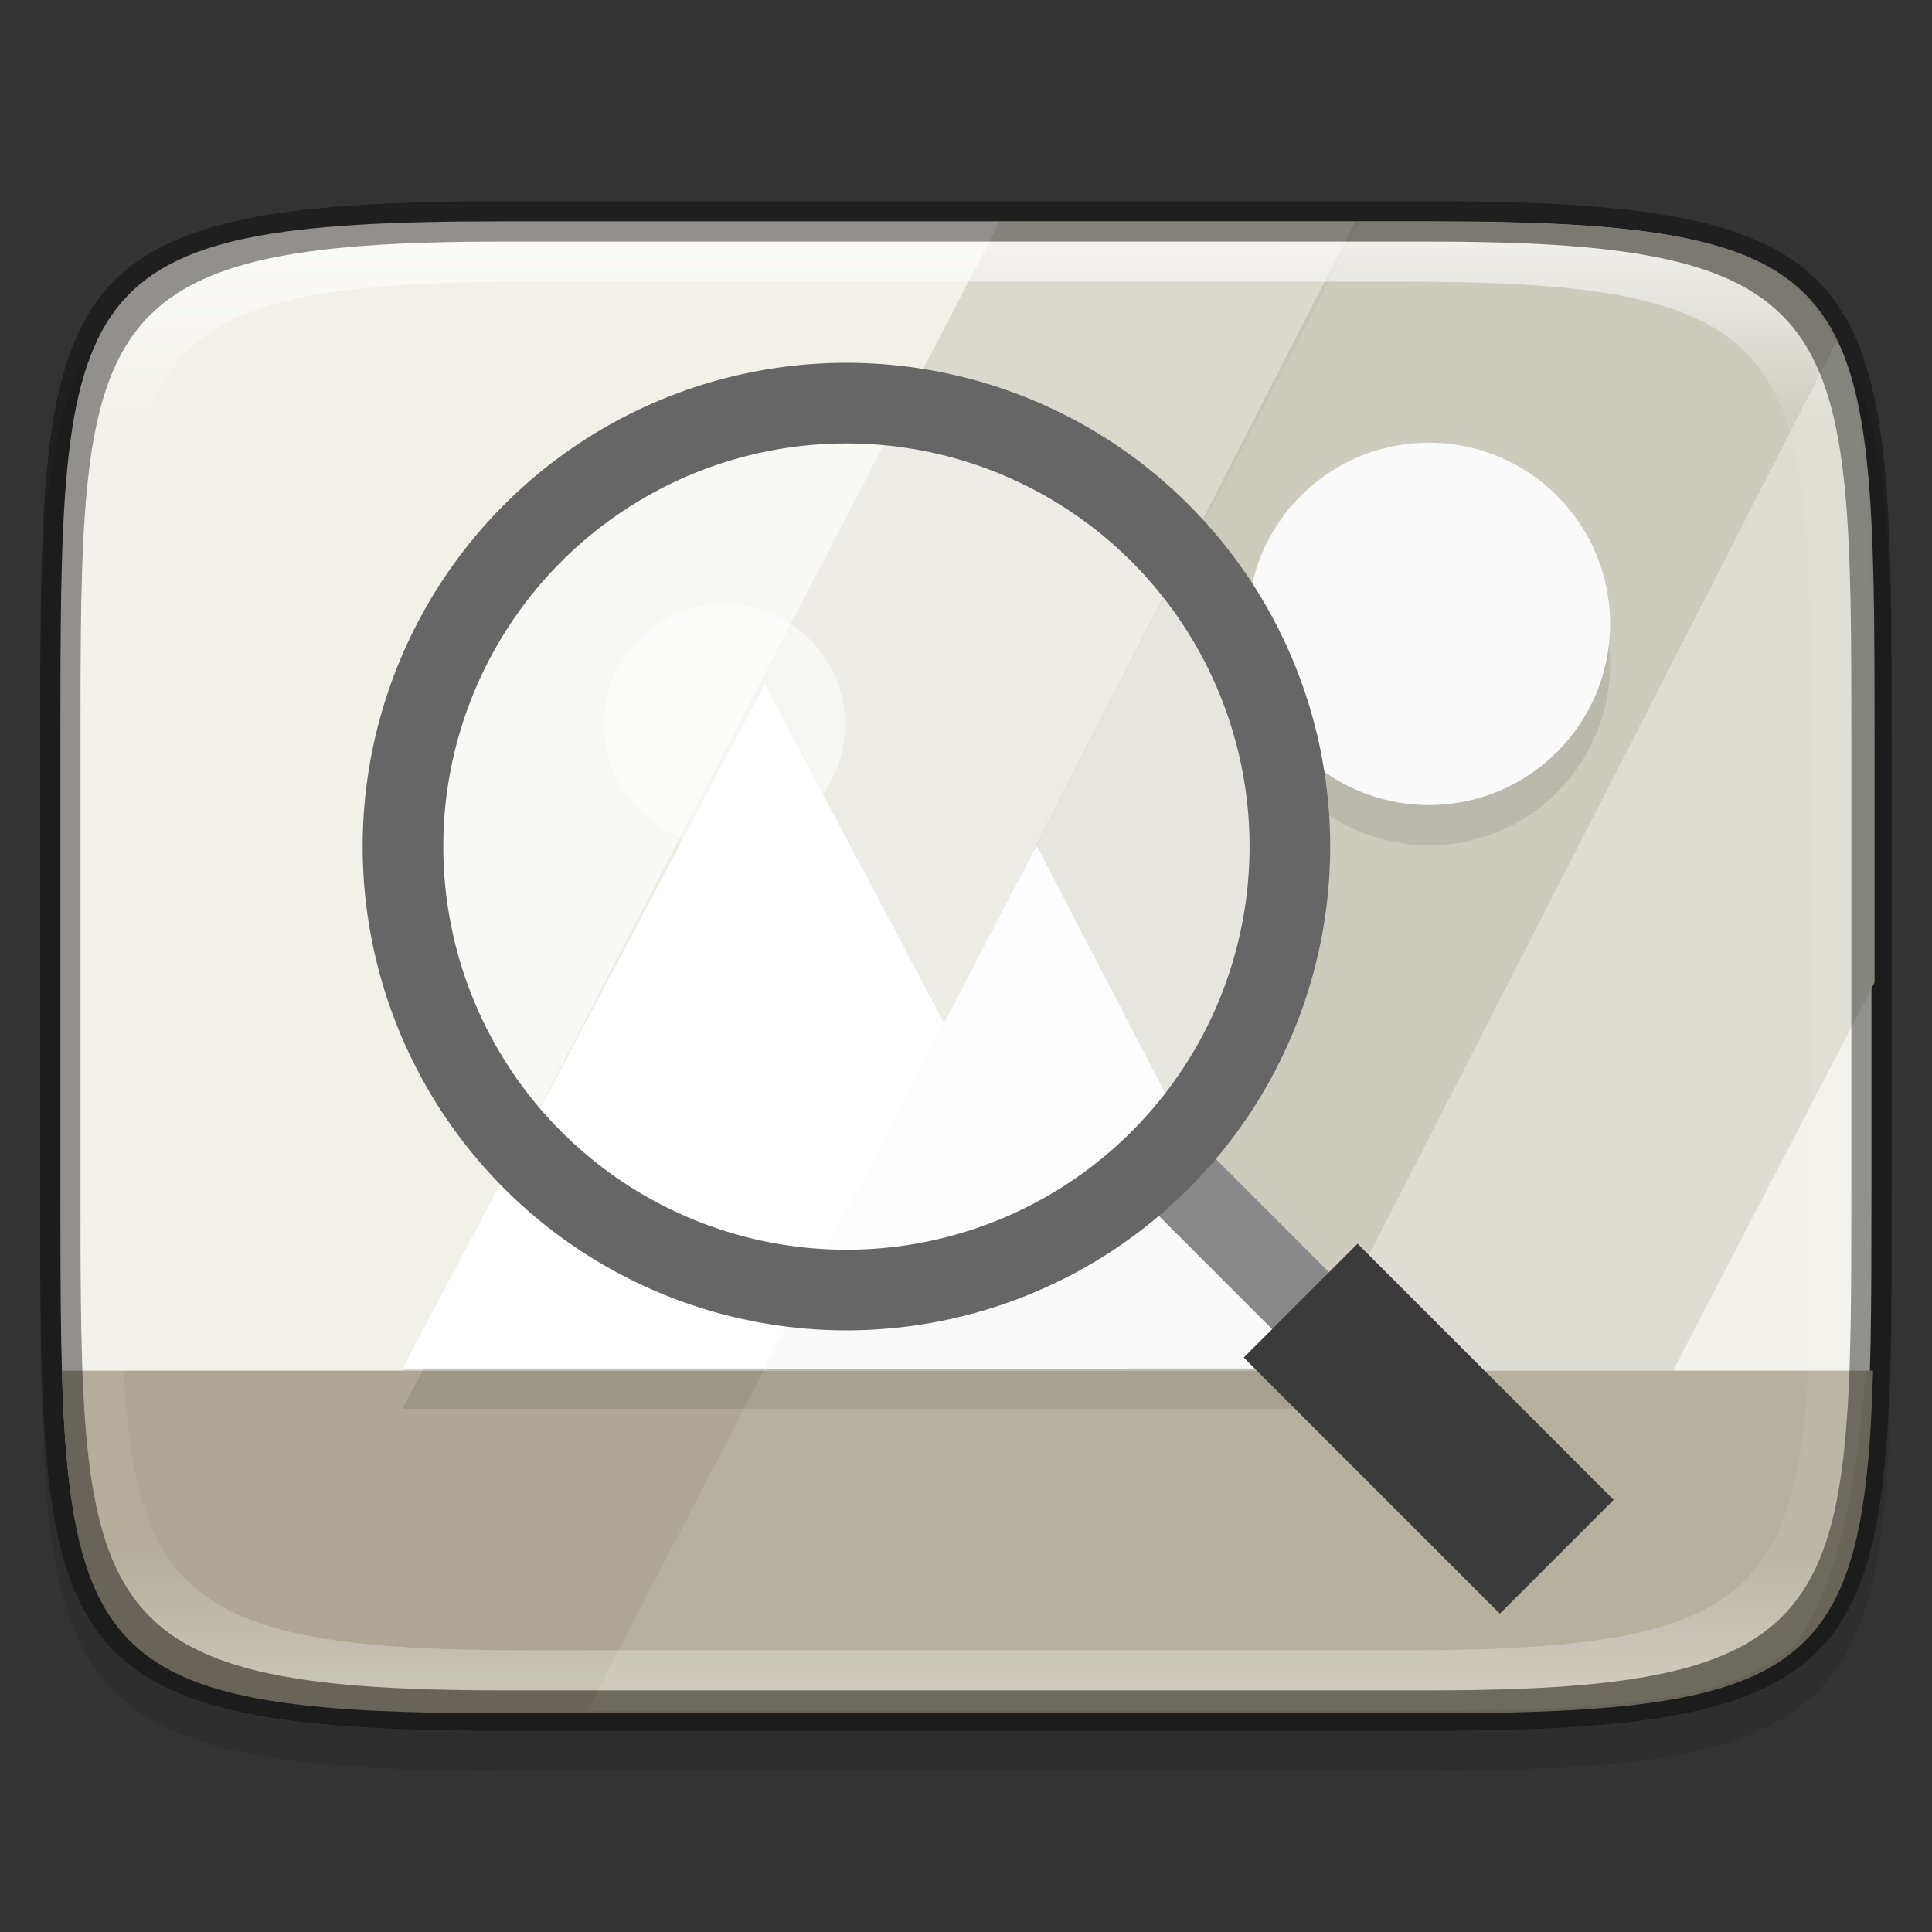 <?xml version="1.0" encoding="UTF-8" standalone="no"?>
<!-- Created with Inkscape (http://www.inkscape.org/) -->

<svg
   width="48"
   height="48"
   viewBox="0 0 12.7 12.7"
   version="1.1"
   id="svg5"
   inkscape:version="1.1.2 (0a00cf5339, 2022-02-04)"
   sodipodi:docname="multimedia-photo-viewer.svg"
   xmlns:inkscape="http://www.inkscape.org/namespaces/inkscape"
   xmlns:sodipodi="http://sodipodi.sourceforge.net/DTD/sodipodi-0.dtd"
   xmlns:xlink="http://www.w3.org/1999/xlink"
   xmlns="http://www.w3.org/2000/svg"
   xmlns:svg="http://www.w3.org/2000/svg">
  <rect x="0" y="0" width="12.7" height="12.7" fill="#333333" stroke="none"/>
  <sodipodi:namedview
     id="namedview7"
     pagecolor="#ffffff"
     bordercolor="#666666"
     borderopacity="1.0"
     inkscape:pageshadow="2"
     inkscape:pageopacity="0.0"
     inkscape:pagecheckerboard="0"
     inkscape:document-units="px"
     showgrid="false"
     units="px"
     inkscape:zoom="12.798542"
     inkscape:cx="18.71307"
     inkscape:cy="17.267592"
     inkscape:window-width="1851"
     inkscape:window-height="1011"
     inkscape:window-x="0"
     inkscape:window-y="0"
     inkscape:window-maximized="1"
     inkscape:current-layer="svg5"
     showguides="false"
     inkscape:lockguides="true" />
  <defs
     id="defs2">
    <linearGradient
       inkscape:collect="always"
       id="linearGradient1871">
      <stop
         style="stop-color:#ffffff;stop-opacity:1;"
         offset="0"
         id="stop1867" />
      <stop
         style="stop-color:#ffffff;stop-opacity:0.1"
         offset="0.12"
         id="stop2515" />
      <stop
         style="stop-color:#ffffff;stop-opacity:0.102"
         offset="0.9"
         id="stop2581" />
      <stop
         style="stop-color:#ffffff;stop-opacity:0.502"
         offset="1"
         id="stop1869" />
    </linearGradient>
    <linearGradient
       inkscape:collect="always"
       xlink:href="#linearGradient1871"
       id="linearGradient2252"
       x1="12.5"
       y1="7"
       x2="12.5"
       y2="43"
       gradientUnits="userSpaceOnUse"
       gradientTransform="matrix(0.265,0,0,0.265,0,-0.265)" />
  </defs>
  <path
     d="m 3.307,1.587 c -3.042,0 -3.043,0.532 -3.043,3.572 v 2.91 c 0,3.039 3.3633e-4,3.572 3.043,3.572 h 6.085 c 3.042,0 3.043,-0.532 3.043,-3.572 V 5.159 c 0,-3.039 -3.36e-4,-3.572 -3.043,-3.572 z"
     style="display:inline;opacity:0.1;fill:#000000;fill-opacity:1;stroke:none;stroke-width:0.099;stroke-linecap:round;stroke-linejoin:round;stroke-miterlimit:4;stroke-dasharray:none;stroke-dashoffset:0;stroke-opacity:1;enable-background:new"
     id="path3132"
     sodipodi:nodetypes="sssssssss" />
  <path
     id="rect877"
     style="display:inline;fill:#f1f0e9;fill-opacity:1;stroke:none;stroke-width:0.099;stroke-linecap:round;stroke-linejoin:round;stroke-miterlimit:4;stroke-dasharray:none;stroke-dashoffset:0;stroke-opacity:1;enable-background:new"
     d="m 3.307,1.455 c -2.91,0 -2.91,0.4 -2.91,3.44 v 2.91 c 0,3.039 -10e-9,3.44 2.91,3.44 h 6.085 c 2.91,0 2.91,-0.4 2.91,-3.44 V 4.895 c 0,-3.039 0,-3.44 -2.91,-3.44 z"
     sodipodi:nodetypes="cssccsscc" />
  <path
     id="rect1743"
     style="fill:#c8c4b7;fill-opacity:1;stroke-width:1;stroke-linejoin:round"
     d="M 33.613 5.5 L 19 34 L 32.5 34 L 45.578 8.443 C 44.394 5.979 41.689 5.5 35.5 5.5 L 33.613 5.5 z "
     transform="scale(0.265)" />
  <path
     id="rect3139"
     style="fill:#dad9ce;fill-opacity:1;stroke-width:1;stroke-linejoin:round"
     d="M 24.797 5.5 L 10 34 L 19 34 L 33.613 5.5 L 24.797 5.5 z "
     transform="scale(0.265)" />
  <path
     id="rect3986"
     style="fill:#dad9ce;fill-opacity:1;stroke-width:1;stroke-linejoin:round"
     d="M 45.578 8.443 L 32.5 34 L 41.5 34 L 46.5 24.371 L 46.5 18.5 C 46.5 13.476 46.499 10.359 45.578 8.443 z "
     transform="scale(0.265)" />
  <path
     id="rect4143"
     style="fill:#aea795;fill-opacity:1;stroke-width:1.123;stroke-linejoin:round"
     d="M 1.537 34 C 1.745 41.402 3.141 42.5 12.5 42.5 L 35.5 42.5 C 44.859 42.5 46.255 41.402 46.463 34 L 1.537 34 z "
     transform="scale(0.265)" />
  <path
     id="rect4602"
     style="opacity:0.1;fill:#000000;stroke-width:0.265;stroke-linejoin:round"
     d="m 9.393,3.175 a 1.191,1.191 0 0 0 -1.191,1.191 1.191,1.191 0 0 0 1.191,1.191 1.191,1.191 0 0 0 1.191,-1.191 1.191,1.191 0 0 0 -1.191,-1.191 z m -4.366,1.587 -2.381,4.498 H 8.599 L 6.813,5.821 6.206,6.99 Z" />
  <path
     id="rect1000"
     style="fill:#ffffff;stroke-width:0.265;stroke-linejoin:round"
     d="M 5.027,4.498 7.408,8.996 H 2.646 Z"
     sodipodi:nodetypes="cccc" />
  <path
     id="rect1472"
     style="fill:#f9f9f9;fill-opacity:1;stroke-width:0.2;stroke-linejoin:round"
     d="M 6.813,5.556 8.599,8.996 H 5.027 Z"
     sodipodi:nodetypes="cccc" />
  <circle
     style="fill:#f9f9f9;fill-opacity:1;stroke-width:0.265;stroke-linejoin:round"
     id="path4390"
     cx="9.393"
     cy="4.101"
     r="1.191" />
  <path
     id="rect2673"
     style="opacity:0.1;fill:#ffffff;stroke-width:0.359;stroke-linejoin:round"
     d="M 8.943,1.455 3.86,11.245 h 5.533 c 1.291,0 2.01,-0.079 2.409,-0.432 0.404,-0.61 0.501,-1.591 0.501,-3.153 V 4.895 c 0,-3.039 0,-3.44 -2.91,-3.44 z" />
  <g
     id="g848">
    <g
       id="g2067"
       transform="translate(0.529)">
      <rect
         style="fill:#888888;fill-opacity:1;stroke-width:0.277;stroke-linejoin:round"
         id="rect1397"
         width="0.529"
         height="1.455"
         x="-0.639"
         y="10.394"
         transform="rotate(-45)" />
      <rect
         style="fill:#3b3b3b;fill-opacity:1;stroke-width:0.265;stroke-linejoin:round"
         id="rect1677"
         width="1.058"
         height="2.381"
         x="-0.903"
         y="11.717"
         transform="rotate(-45)" />
      <circle
         style="opacity:0.5;fill:#ffffff;fill-opacity:1;stroke-width:0.291;stroke-linejoin:round"
         id="path1145"
         cx="5.027"
         cy="5.556"
         r="2.91" />
      <path
         id="path941"
         style="fill:#666666;fill-opacity:1;stroke-width:1;stroke-linejoin:round"
         d="M 19,9 A 12,12 0 0 0 7,21 12,12 0 0 0 19,33 12,12 0 0 0 31,21 12,12 0 0 0 19,9 Z m 0,2 A 10,10 0 0 1 29,21 10,10 0 0 1 19,31 10,10 0 0 1 9,21 10,10 0 0 1 19,11 Z"
         transform="scale(0.265)" />
      <circle
         style="opacity:0.5;fill:#ffffff;fill-opacity:1;stroke-width:0.331;stroke-linejoin:round"
         id="path1293"
         cx="4.233"
         cy="4.763"
         r="0.794" />
    </g>
  </g>
  <path
     id="path1984"
     style="display:inline;opacity:0.7;fill:url(#linearGradient2252);fill-opacity:1;stroke:none;stroke-width:0.026;stroke-linecap:round;stroke-linejoin:round;stroke-miterlimit:4;stroke-dasharray:none;stroke-dashoffset:0;stroke-opacity:1;enable-background:new"
     d="m 3.307,1.587 c -2.778,0 -2.778,0.529 -2.778,3.307 v 2.91 c 0,2.778 1.3e-7,3.307 2.778,3.307 h 6.085 c 2.778,0 2.778,-0.529 2.778,-3.307 V 4.895 c 0,-2.778 0,-3.307 -2.778,-3.307 z m 0.138,0.265 h 5.808 c 2.652,0 2.652,0.501 2.652,3.133 v 2.73 c 0,2.632 -1.88e-4,3.133 -2.652,3.133 H 3.446 c -2.652,0 -2.652,-0.501 -2.652,-3.133 v -2.73 c 0,-2.632 1.8801e-4,-3.133 2.652,-3.133 z"
     sodipodi:nodetypes="ssssssssssssssssss" />
  <path
     id="path3421"
     style="display:inline;opacity:0.4;fill:#000000;fill-opacity:1;stroke:none;stroke-width:0.026;stroke-linecap:round;stroke-linejoin:round;stroke-miterlimit:4;stroke-dasharray:none;stroke-dashoffset:0;stroke-opacity:1;enable-background:new"
     d="m 3.307,1.323 c -3.042,0 -3.043,0.532 -3.043,3.572 v 2.91 c 0,3.039 3.3634e-4,3.572 3.043,3.572 h 6.085 c 3.042,0 3.043,-0.532 3.043,-3.572 V 4.895 c 0,-3.039 -3.37e-4,-3.572 -3.043,-3.572 z m 0,0.265 h 6.085 c 2.778,0 2.778,0.529 2.778,3.307 v 2.91 c 0,2.778 0,3.307 -2.778,3.307 H 3.307 c -2.778,0 -2.778,-0.529 -2.778,-3.307 V 4.895 c 0,-2.778 3e-8,-3.307 2.778,-3.307 z"
     sodipodi:nodetypes="ssssssssssssssssss" />
</svg>
